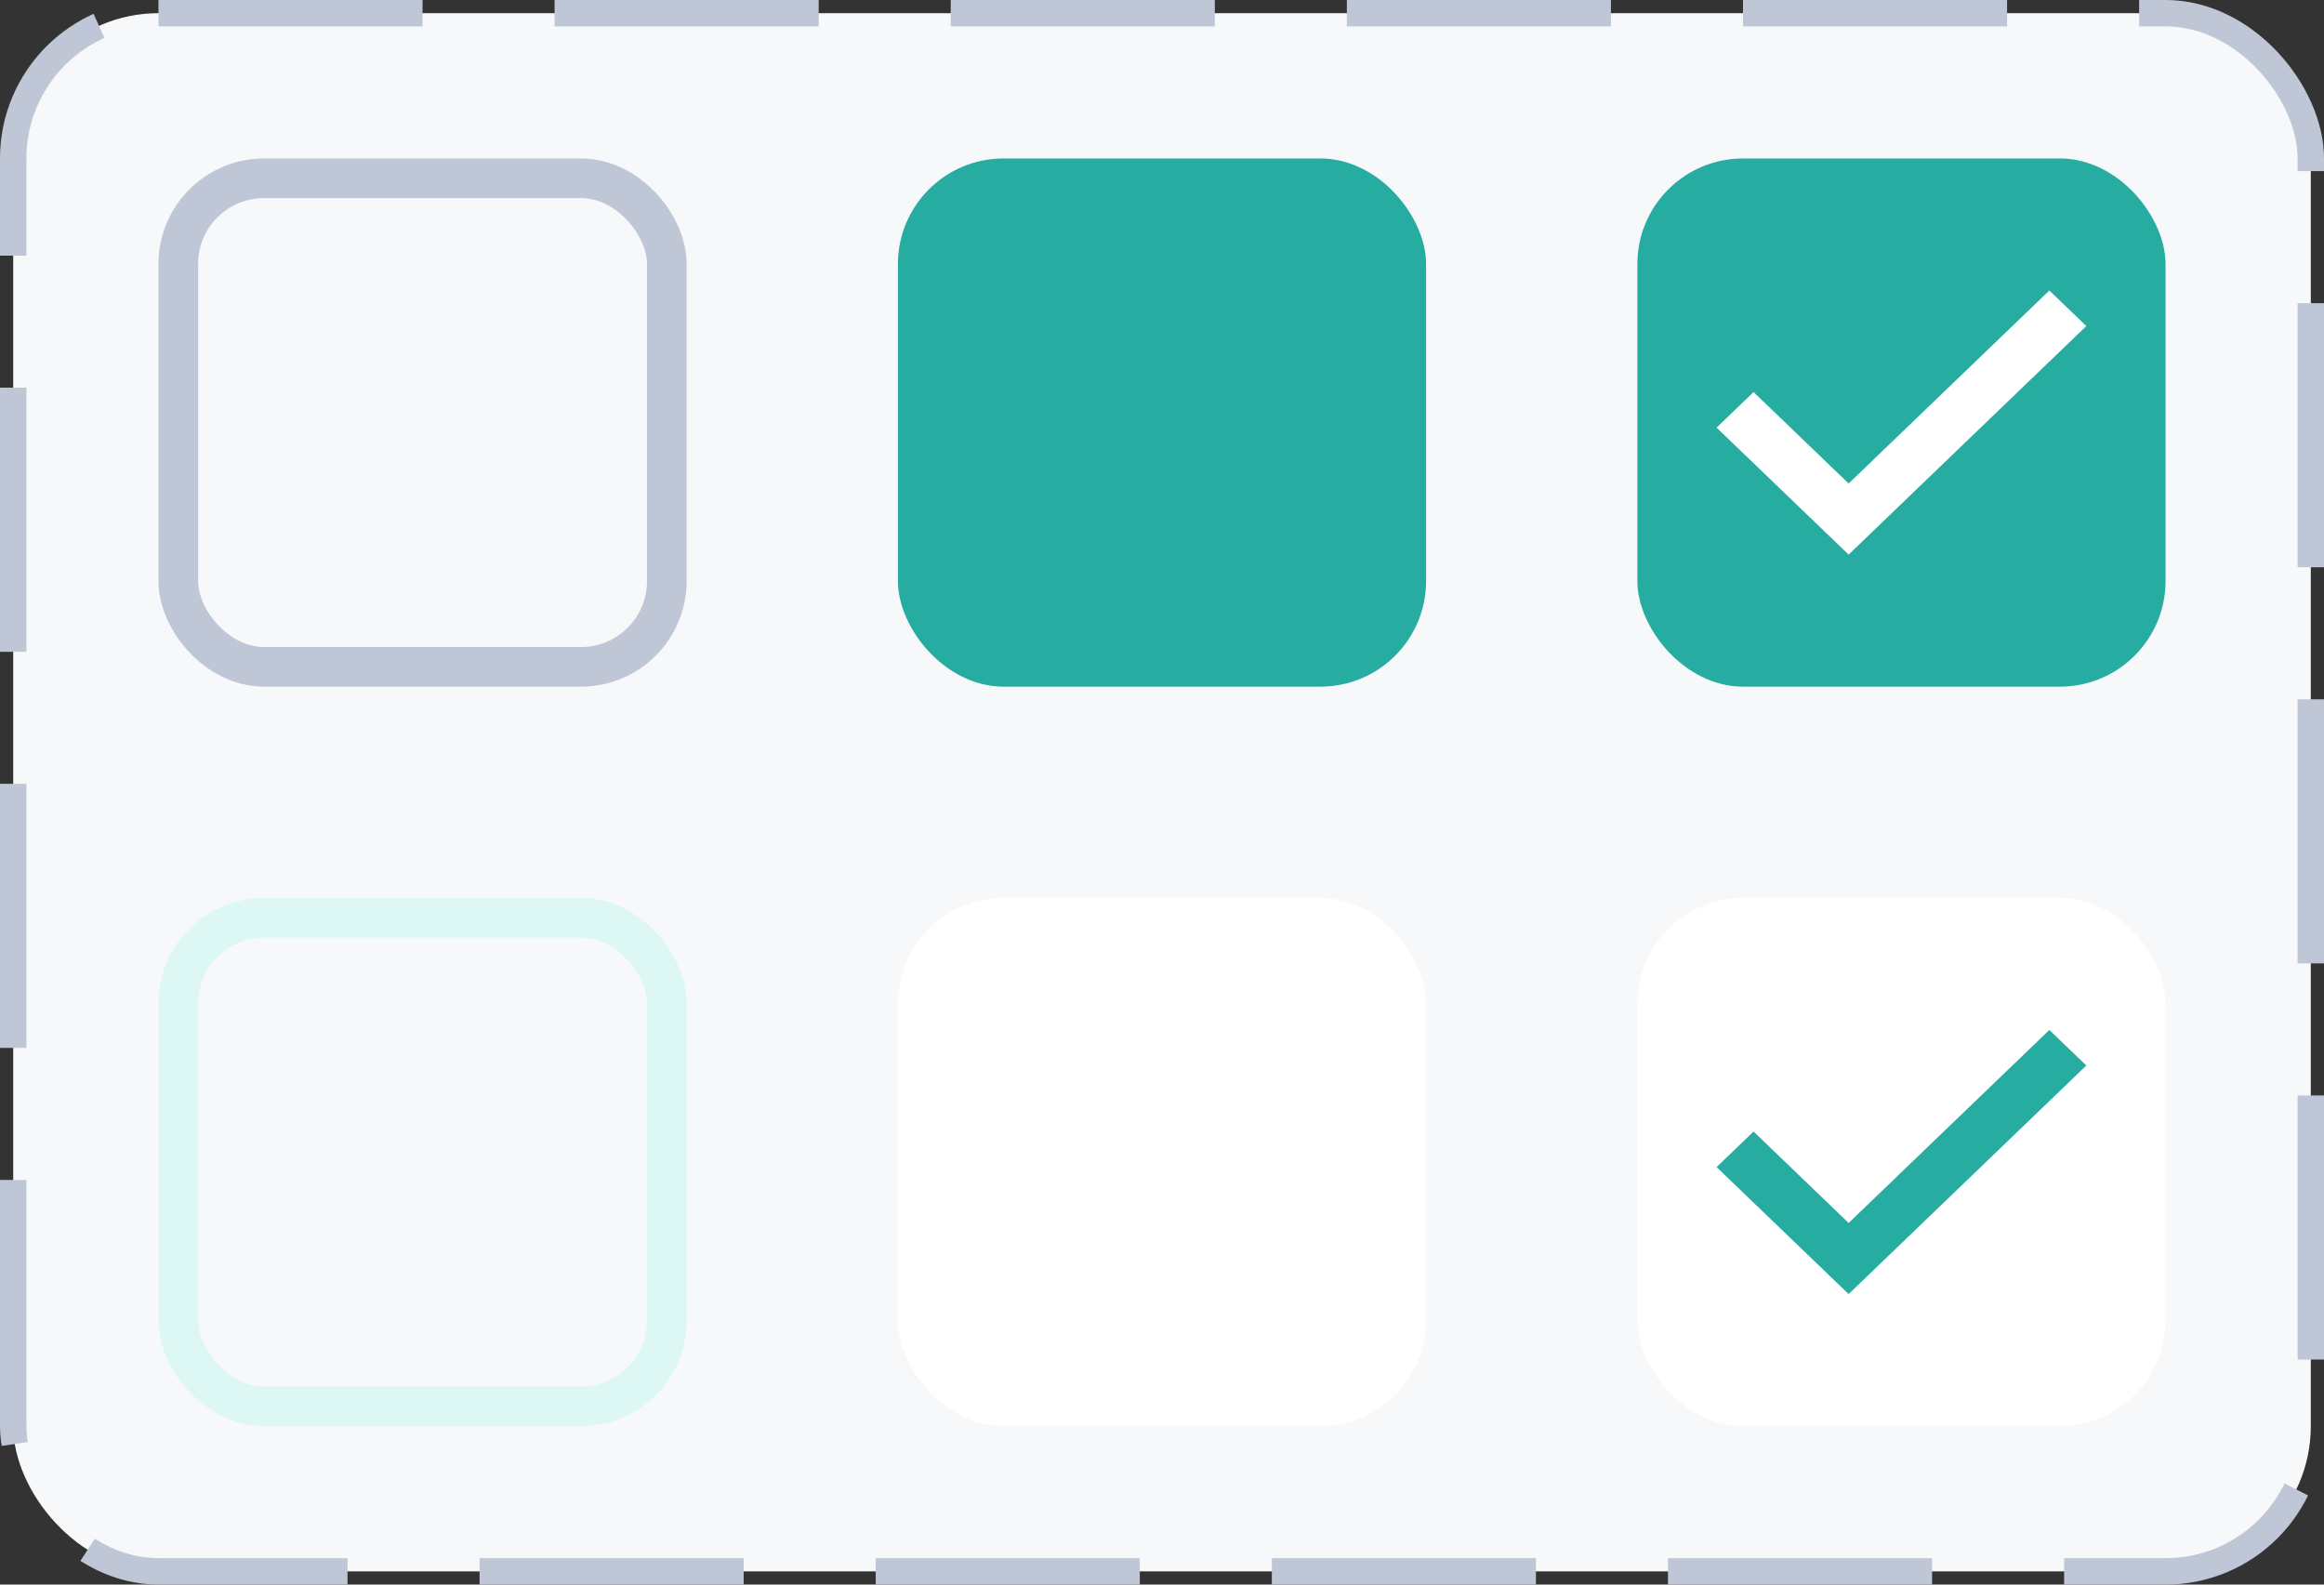 <svg width="88" height="60" viewBox="0 0 88 60" fill="none" xmlns="http://www.w3.org/2000/svg">
<rect x="0" y="0" width="88" height="60" fill="#333333" stroke="none"/>
<rect x="0.5" y="0.5" width="87" height="59" rx="5.5" fill="#F6F8FA"/>
<rect x="6.75" y="6.75" width="18.5" height="18.5" rx="3.25" stroke="#BFC7D7" stroke-width="1.5"/>
<rect x="6.75" y="34.75" width="18.5" height="18.5" rx="3.25" stroke="#DCF7F4" stroke-width="1.5"/>
<rect x="34" y="6" width="20" height="20" rx="4" fill="#27ACA1"/>
<rect x="34" y="34" width="20" height="20" rx="4" fill="white"/>
<rect x="62" y="6" width="20" height="20" rx="4" fill="#27ACA1"/>
<path fill-rule="evenodd" clip-rule="evenodd" d="M70 21L65 16.192L66.4 14.846L70 18.308L77.6 11L79 12.346L70 21V21Z" fill="white"/>
<rect x="62" y="34" width="20" height="20" rx="4" fill="white"/>
<path fill-rule="evenodd" clip-rule="evenodd" d="M70 49L65 44.192L66.4 42.846L70 46.308L77.6 39L79 40.346L70 49V49Z" fill="#27ACA1"/>
<rect x="0.5" y="0.5" width="87" height="59" rx="5.5" stroke="#BFC7D7" stroke-dasharray="10 5"/>
</svg>
